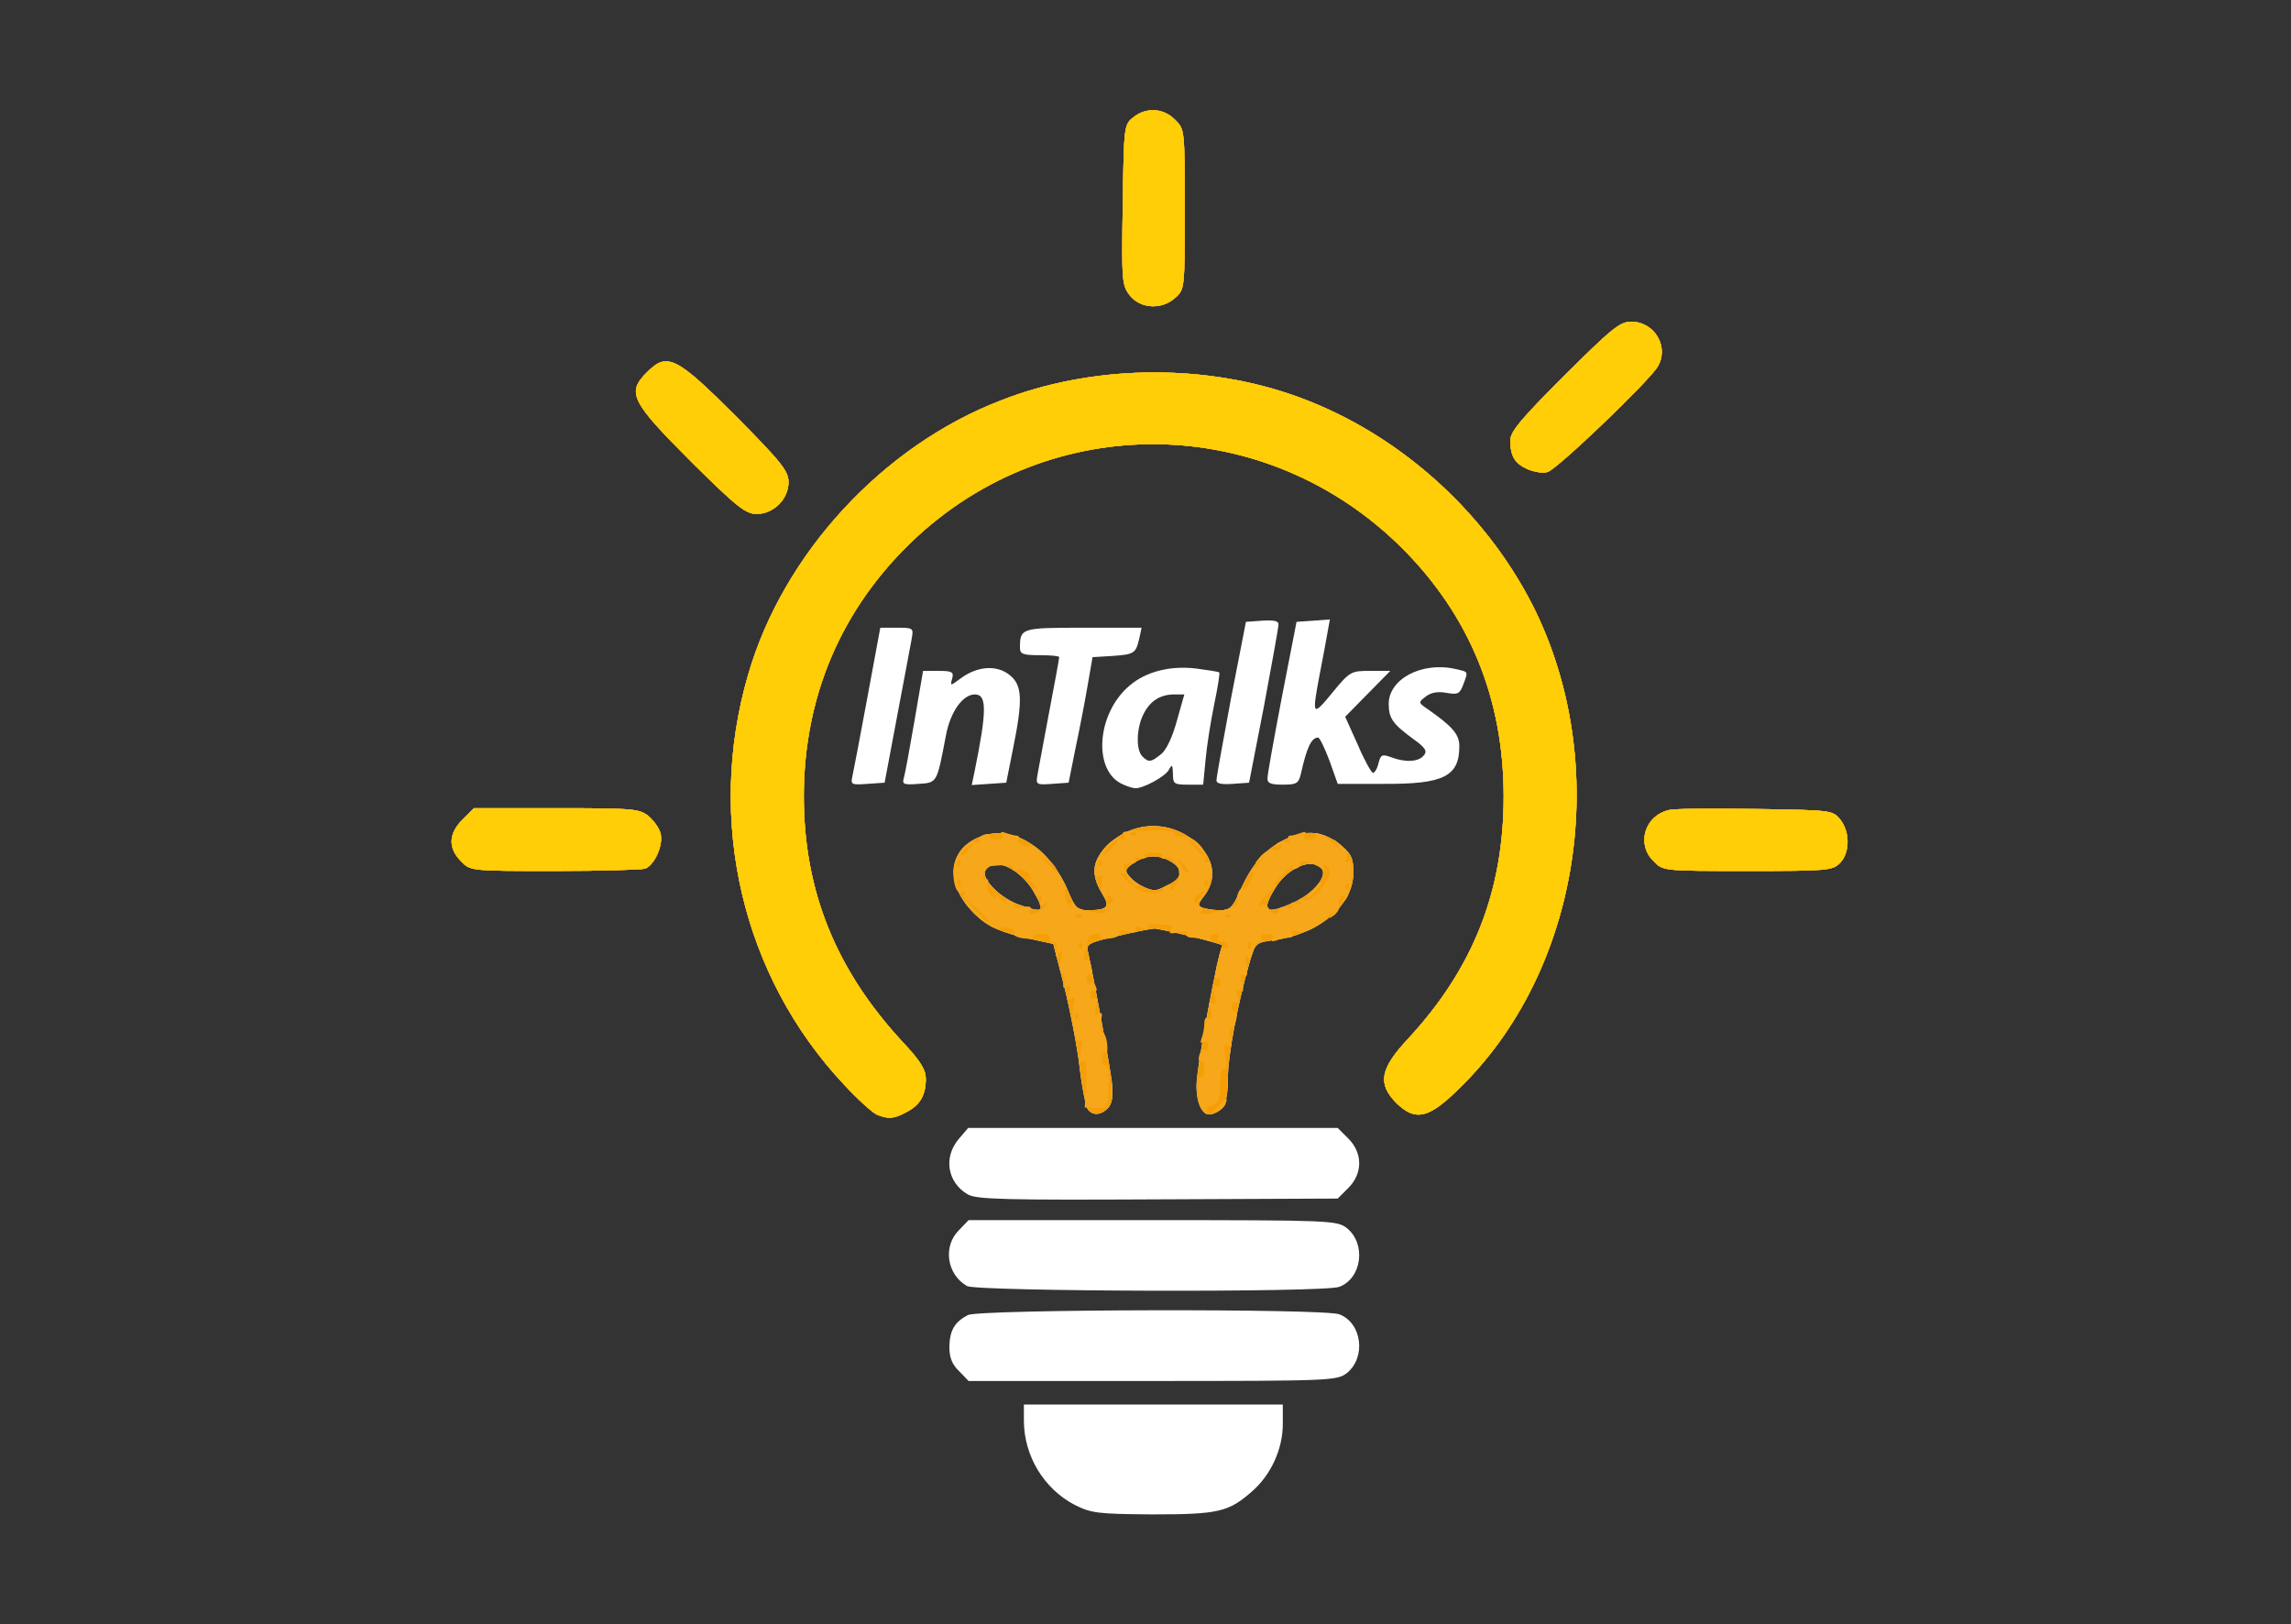 <!DOCTYPE svg PUBLIC "-//W3C//DTD SVG 20010904//EN" "http://www.w3.org/TR/2001/REC-SVG-20010904/DTD/svg10.dtd">
<svg version="1.0" xmlns="http://www.w3.org/2000/svg" width="584px" height="414px" viewBox="0 0 5840 4140" preserveAspectRatio="xMidYMid meet">
<rect x="0" y="0" width="5840" height="4140" fill="#333333" stroke="none"/>
<g id="layer101" fill="#fff" stroke="none">
 <path d="M2738 3835 c-77 -41 -127 -123 -128 -212 l0 -43 330 0 330 0 0 50 c0 63 -30 129 -78 171 -60 53 -86 59 -254 59 -142 -1 -156 -3 -200 -25z"/>
 <path d="M2445 3495 c-18 -17 -25 -35 -25 -62 1 -42 13 -63 47 -81 27 -15 909 -17 947 -2 58 22 69 110 19 150 -25 19 -40 20 -495 20 l-469 0 -24 -25z"/>
 <path d="M2465 3278 c-52 -30 -62 -102 -20 -143 l24 -25 469 0 c455 0 470 1 495 20 50 40 39 128 -19 150 -38 15 -924 12 -949 -2z"/>
 <path d="M2468 3045 c-53 -30 -64 -95 -24 -142 l24 -28 471 0 471 0 27 27 c37 37 37 89 0 126 l-27 27 -458 2 c-390 2 -461 0 -484 -12z"/>
 <path d="M2235 2841 c-11 -5 -49 -39 -84 -77 -259 -276 -352 -673 -244 -1044 89 -308 343 -584 646 -700 228 -89 505 -94 737 -15 261 89 490 289 617 538 204 405 123 934 -192 1236 -75 73 -108 79 -156 32 -48 -49 -41 -87 30 -163 166 -179 244 -376 244 -618 0 -249 -87 -461 -259 -633 -348 -346 -895 -354 -1248 -18 -182 174 -277 397 -277 651 0 241 82 443 253 627 45 48 58 70 58 93 0 42 -15 67 -50 85 -32 17 -45 18 -75 6z"/>
 <path d="M2773 2828 c-5 -7 -15 -56 -21 -108 -6 -52 -24 -144 -39 -205 l-28 -109 -55 -12 c-76 -16 -110 -31 -143 -62 -83 -79 -72 -175 23 -203 78 -24 169 37 213 143 17 41 24 48 48 48 53 0 60 -8 38 -43 -29 -48 -25 -83 14 -122 66 -66 168 -66 234 0 39 39 44 88 13 128 -17 22 -18 26 -4 31 9 3 29 6 44 6 25 0 32 -7 50 -47 31 -70 64 -108 115 -133 55 -27 100 -22 145 16 25 21 30 33 30 68 0 83 -87 157 -202 172 -48 7 -48 7 -63 58 -31 108 -55 238 -55 295 0 41 -5 65 -16 75 -35 36 -64 10 -64 -57 0 -46 56 -346 66 -357 4 -3 -130 -37 -171 -43 -5 -1 -47 7 -93 18 -75 17 -83 21 -79 39 20 93 56 291 61 333 4 39 1 56 -10 68 -19 18 -38 19 -51 3z m-135 -550 c-26 -48 -77 -83 -108 -73 -11 3 -20 13 -20 20 0 24 44 65 85 80 65 23 69 20 43 -27z m658 23 c52 -23 89 -68 73 -87 -24 -29 -86 -3 -118 49 -37 60 -26 70 45 38z m-315 -47 c37 -19 35 -43 -4 -62 -31 -15 -61 -11 -92 11 -17 13 -18 17 -5 32 13 16 44 33 63 34 4 1 22 -6 38 -15z"/>
 <path d="M1175 2195 c-33 -33 -32 -70 4 -106 l29 -29 210 0 c194 0 211 1 235 20 13 11 28 31 31 45 7 29 -15 79 -39 89 -9 3 -113 6 -231 6 -215 0 -215 0 -239 -25z"/>
 <path d="M4215 2195 c-44 -43 -23 -115 38 -130 13 -4 112 -5 221 -3 194 3 198 3 217 27 25 31 25 85 -1 111 -19 19 -33 20 -235 20 -216 0 -216 0 -240 -25z"/>
 <path d="M2864 2000 c-79 -32 -70 -181 16 -253 41 -35 103 -51 169 -43 30 4 57 8 59 10 2 2 -4 39 -13 82 -9 44 -19 107 -22 142 l-6 62 -38 0 c-36 0 -39 -2 -39 -27 -1 -25 -2 -26 -11 -10 -10 17 -67 48 -86 46 -4 0 -18 -4 -29 -9z m96 -78 c13 -10 29 -44 40 -85 l19 -67 -25 0 c-36 0 -62 16 -79 50 -18 35 -20 91 -3 108 16 16 22 15 48 -6z"/>
 <path d="M2173 1978 c3 -13 20 -103 38 -200 l33 -178 43 0 c41 0 42 1 37 28 -3 15 -19 104 -37 197 l-32 170 -44 3 c-41 3 -43 2 -38 -20z"/>
 <path d="M2304 1983 c3 -10 15 -75 27 -145 l22 -128 40 0 c34 0 39 3 34 20 -5 19 -5 19 22 -1 42 -31 91 -35 124 -9 33 26 35 62 9 190 l-17 85 -44 3 -44 3 7 -33 c32 -157 32 -198 1 -198 -31 0 -63 45 -74 106 -23 121 -22 119 -70 122 -37 3 -42 1 -37 -15z"/>
 <path d="M2645 1973 c3 -15 16 -88 30 -161 14 -72 25 -134 25 -137 0 -3 -22 -5 -50 -5 -43 0 -50 -3 -50 -19 0 -50 3 -51 161 -51 l149 0 -6 28 c-9 38 -13 40 -69 44 l-50 3 -13 75 c-7 41 -21 113 -31 160 l-17 85 -42 3 c-41 3 -42 2 -37 -25z"/>
 <path d="M3101 1988 c0 -7 17 -101 37 -208 l38 -195 42 -3 c30 -2 42 1 41 10 0 7 -17 101 -37 208 l-38 195 -42 3 c-30 2 -42 -1 -41 -10z"/>
 <path d="M3231 1983 c0 -10 17 -103 37 -208 l37 -190 43 -3 42 -3 -6 33 c-3 18 -12 66 -20 107 -20 106 -19 109 32 47 45 -55 48 -56 97 -56 l51 0 -57 58 -58 59 32 71 c17 40 35 72 39 72 4 0 11 -11 14 -25 6 -22 9 -23 32 -15 36 14 70 12 83 -4 10 -11 5 -20 -26 -42 -53 -39 -63 -53 -63 -90 0 -63 84 -108 169 -89 35 8 34 5 21 40 -9 24 -14 26 -43 21 -22 -4 -39 -1 -52 9 -20 15 -20 16 5 33 63 44 80 64 80 94 0 77 -40 97 -193 96 l-117 0 -21 -59 c-12 -32 -25 -59 -29 -59 -17 0 -29 25 -44 93 -6 24 -11 27 -46 27 -32 0 -40 -4 -39 -17z"/>
 <path d="M1763 1178 c-155 -155 -166 -177 -114 -229 52 -52 74 -41 229 114 115 116 132 138 132 166 0 43 -38 81 -81 81 -28 0 -50 -17 -166 -132z"/>
 <path d="M3894 1196 c-33 -15 -44 -33 -44 -74 0 -22 29 -56 138 -165 120 -119 141 -137 170 -137 61 0 99 67 66 117 -29 43 -256 260 -279 266 -11 4 -34 0 -51 -7z"/>
 <path d="M2880 753 c-20 -26 -21 -36 -18 -231 3 -200 3 -204 27 -223 32 -26 77 -24 106 6 25 24 25 25 25 228 0 200 0 204 -23 225 -34 32 -89 30 -117 -5z"/>
 </g>
<g id="layer102" fill="#f59f05" stroke="none">
 <path d="M2235 2841 c-11 -5 -49 -39 -84 -77 -259 -276 -352 -673 -244 -1044 89 -308 343 -584 646 -700 228 -89 505 -94 737 -15 261 89 490 289 617 538 204 405 123 934 -192 1236 -75 73 -108 79 -156 32 -48 -49 -41 -87 30 -163 166 -179 244 -376 244 -618 0 -249 -87 -461 -259 -633 -348 -346 -895 -354 -1248 -18 -182 174 -277 397 -277 651 0 241 82 443 253 627 45 48 58 70 58 93 0 42 -15 67 -50 85 -32 17 -45 18 -75 6z"/>
 <path d="M2773 2828 c-5 -7 -15 -56 -21 -108 -6 -52 -24 -144 -39 -205 l-28 -109 -55 -12 c-76 -16 -110 -31 -143 -62 -83 -79 -72 -175 23 -203 78 -24 169 37 213 143 17 41 24 48 48 48 53 0 60 -8 38 -43 -29 -48 -25 -83 14 -122 66 -66 168 -66 234 0 39 39 44 88 13 128 -17 22 -18 26 -4 31 9 3 29 6 44 6 25 0 32 -7 50 -47 31 -70 64 -108 115 -133 55 -27 100 -22 145 16 25 21 30 33 30 68 0 83 -87 157 -202 172 -48 7 -48 7 -63 58 -31 108 -55 238 -55 295 0 41 -5 65 -16 75 -35 36 -64 10 -64 -57 0 -46 56 -346 66 -357 4 -3 -130 -37 -171 -43 -5 -1 -47 7 -93 18 -75 17 -83 21 -79 39 20 93 56 291 61 333 4 39 1 56 -10 68 -19 18 -38 19 -51 3z m-135 -550 c-26 -48 -77 -83 -108 -73 -11 3 -20 13 -20 20 0 24 44 65 85 80 65 23 69 20 43 -27z m658 23 c52 -23 89 -68 73 -87 -24 -29 -86 -3 -118 49 -37 60 -26 70 45 38z m-315 -47 c37 -19 35 -43 -4 -62 -31 -15 -61 -11 -92 11 -17 13 -18 17 -5 32 13 16 44 33 63 34 4 1 22 -6 38 -15z"/>
 <path d="M1175 2195 c-33 -33 -32 -70 4 -106 l29 -29 210 0 c194 0 211 1 235 20 13 11 28 31 31 45 7 29 -15 79 -39 89 -9 3 -113 6 -231 6 -215 0 -215 0 -239 -25z"/>
 <path d="M4215 2195 c-44 -43 -23 -115 38 -130 13 -4 112 -5 221 -3 194 3 198 3 217 27 25 31 25 85 -1 111 -19 19 -33 20 -235 20 -216 0 -216 0 -240 -25z"/>
 <path d="M1763 1178 c-155 -155 -166 -177 -114 -229 52 -52 74 -41 229 114 115 116 132 138 132 166 0 43 -38 81 -81 81 -28 0 -50 -17 -166 -132z"/>
 <path d="M3894 1196 c-33 -15 -44 -33 -44 -74 0 -22 29 -56 138 -165 120 -119 141 -137 170 -137 61 0 99 67 66 117 -29 43 -256 260 -279 266 -11 4 -34 0 -51 -7z"/>
 <path d="M2880 753 c-20 -26 -21 -36 -18 -231 3 -200 3 -204 27 -223 32 -26 77 -24 106 6 25 24 25 25 25 228 0 200 0 204 -23 225 -34 32 -89 30 -117 -5z"/>
 </g>
<g id="layer103" fill="#f6a71a" stroke="none">
 <path d="M2235 2841 c-11 -5 -49 -39 -84 -77 -259 -276 -352 -673 -244 -1044 89 -308 343 -584 646 -700 228 -89 505 -94 737 -15 261 89 490 289 617 538 204 405 123 934 -192 1236 -75 73 -108 79 -156 32 -48 -49 -41 -87 30 -163 166 -179 244 -376 244 -618 0 -249 -87 -461 -259 -633 -348 -346 -895 -354 -1248 -18 -182 174 -277 397 -277 651 0 241 82 443 253 627 45 48 58 70 58 93 0 42 -15 67 -50 85 -32 17 -45 18 -75 6z"/>
 <path d="M3064 2829 c-12 -20 -15 -91 -4 -84 6 4 10 -5 10 -20 0 -14 -4 -24 -9 -21 -5 4 -7 -3 -4 -14 3 -11 9 -17 14 -14 5 3 9 -2 9 -11 0 -10 -5 -13 -12 -9 -8 5 -9 2 -5 -10 4 -10 7 -27 7 -37 0 -13 4 -18 11 -13 9 5 10 -1 5 -20 -5 -20 -4 -26 5 -20 9 5 10 -1 5 -20 -4 -18 -3 -25 4 -21 5 3 10 -1 10 -10 0 -9 -4 -14 -9 -11 -4 3 -4 -15 2 -39 6 -24 14 -42 19 -39 4 3 8 0 8 -5 0 -6 -7 -11 -16 -11 -8 0 -12 -4 -9 -10 3 -5 -1 -10 -10 -10 -10 0 -13 5 -9 12 5 8 2 9 -10 5 -10 -4 -27 -7 -37 -7 -12 0 -17 -5 -14 -10 4 -7 -3 -8 -21 -4 -19 5 -25 4 -20 -5 8 -12 6 -13 -36 -15 -15 -1 -24 2 -21 7 3 5 -4 6 -17 2 -16 -5 -20 -4 -15 4 5 8 -1 10 -21 5 -17 -5 -25 -3 -21 3 4 6 -6 13 -23 15 -16 2 -27 1 -24 -4 3 -4 -3 -8 -14 -8 -10 0 -19 6 -19 13 0 6 -3 23 -7 36 -5 15 -4 21 2 17 5 -3 12 5 14 19 3 13 1 22 -3 19 -5 -3 -9 2 -9 11 0 9 4 14 9 11 5 -3 12 1 15 10 3 8 2 12 -4 9 -6 -3 -10 1 -10 10 0 9 5 13 10 10 7 -4 8 3 4 21 -5 21 -4 25 6 19 10 -6 11 -2 6 19 -3 14 -2 26 3 26 5 0 11 13 13 29 2 17 1 28 -4 25 -4 -3 -8 4 -8 16 0 12 4 19 9 16 5 -3 8 20 7 52 -1 57 -1 57 -31 56 l-30 -1 4 -63 c2 -47 0 -61 -9 -55 -9 6 -10 -1 -5 -25 4 -20 4 -30 -3 -26 -12 7 -24 -61 -15 -93 5 -18 3 -22 -6 -16 -10 6 -11 2 -6 -15 5 -17 4 -21 -6 -15 -9 6 -11 2 -7 -13 4 -12 1 -22 -4 -22 -6 0 -8 -13 -4 -32 5 -25 3 -29 -5 -18 -9 12 -10 11 -6 -7 3 -14 0 -21 -7 -20 -6 1 -10 -4 -8 -10 1 -8 -8 -13 -24 -13 -14 0 -23 4 -20 8 3 5 -8 6 -24 4 -17 -2 -28 -8 -25 -12 7 -11 -22 -21 -39 -14 -21 8 -96 -63 -89 -83 4 -10 2 -14 -4 -10 -13 8 -23 -15 -23 -52 0 -37 35 -82 57 -74 10 4 14 2 10 -4 -4 -6 2 -13 13 -16 11 -3 18 -1 14 4 -3 5 4 9 16 9 14 0 19 -4 14 -12 -5 -8 -2 -9 10 -5 10 4 22 7 27 7 6 0 8 4 5 9 -7 10 22 24 33 16 5 -2 21 10 37 28 l29 32 -30 -25 c-17 -14 -11 -6 13 18 29 28 41 48 38 60 -3 9 -1 24 4 32 5 8 10 11 10 5 0 -5 4 -5 8 2 4 6 25 14 47 18 22 4 37 4 33 0 -4 -4 0 -13 9 -20 13 -9 13 -14 3 -20 -9 -6 -11 -4 -6 6 4 8 1 6 -7 -4 -8 -10 -12 -27 -9 -39 3 -14 1 -19 -6 -14 -8 5 -12 -1 -12 -18 0 -33 46 -87 67 -79 11 4 14 2 9 -5 -8 -14 -11 -13 71 -15 33 -1 59 1 56 6 -4 6 1 8 34 11 21 2 52 38 46 54 -4 9 -2 13 4 9 20 -12 8 72 -12 91 -18 16 -18 16 -4 -3 13 -19 13 -19 -4 -6 -17 13 -17 16 -3 26 9 7 13 15 9 18 -9 10 17 8 60 -4 21 -5 35 -14 32 -19 -7 -11 5 -41 15 -35 4 2 12 -7 19 -21 9 -20 9 -24 -1 -18 -7 4 1 -6 18 -22 16 -16 21 -22 10 -14 -21 15 -21 15 -3 -7 11 -12 25 -19 32 -17 7 3 16 0 21 -7 5 -8 3 -10 -6 -4 -8 5 -11 4 -6 -3 4 -6 14 -8 23 -5 11 4 14 3 9 -5 -4 -7 -3 -12 3 -12 5 0 17 -3 27 -7 12 -4 15 -3 10 5 -5 8 0 12 14 12 12 0 18 -4 15 -10 -10 -17 28 2 50 25 19 20 19 20 5 0 -15 -20 -15 -20 7 -2 13 11 19 25 16 35 -4 9 -2 13 4 9 15 -10 9 81 -7 96 -10 10 -11 9 -5 -2 6 -10 4 -12 -4 -7 -7 5 -10 14 -7 21 3 8 -3 19 -12 27 -15 11 -16 11 -7 -2 6 -9 1 -6 -10 6 -28 30 -60 45 -81 37 -12 -4 -15 -3 -10 5 4 7 1 12 -8 12 -8 0 -22 3 -32 7 -12 4 -15 3 -10 -5 5 -8 0 -12 -14 -12 -12 0 -18 5 -15 10 3 6 2 10 -4 10 -6 0 -14 12 -17 26 -5 19 -9 22 -15 12 -6 -8 -6 1 -2 21 4 25 3 32 -6 27 -9 -6 -10 0 -5 20 5 20 4 25 -6 19 -9 -5 -10 -2 -5 15 5 15 4 20 -4 16 -6 -4 -11 0 -11 9 0 9 4 14 9 11 4 -3 6 6 3 19 -2 14 -8 25 -13 25 -5 0 -6 12 -3 26 5 21 4 25 -6 19 -10 -6 -11 0 -6 30 5 25 4 35 -3 30 -7 -4 -11 10 -11 40 0 38 -4 48 -20 52 -11 3 -17 9 -14 14 3 5 3 9 0 9 -3 0 -8 -5 -12 -11z m-317 -246 c-4 -3 -7 0 -7 7 0 7 3 10 7 7 3 -4 3 -10 0 -14z m10 -180 c-4 -3 -7 0 -7 7 0 7 3 10 7 7 3 -4 3 -10 0 -14z m430 0 c-4 -3 -7 0 -7 7 0 7 3 10 7 7 3 -4 3 -10 0 -14z m-667 -56 c0 -2 -15 -16 -32 -33 l-33 -29 29 33 c28 30 36 37 36 29z m237 -14 c-4 -3 -10 -3 -14 0 -3 4 0 7 7 7 7 0 10 -3 7 -7z m380 0 c-4 -3 -10 -3 -14 0 -3 4 0 7 7 7 7 0 10 -3 7 -7z m-476 -20 c12 -14 12 -16 0 -8 -11 6 -13 4 -8 -9 4 -9 3 -15 -2 -12 -5 3 -12 -1 -15 -10 -4 -10 -2 -13 7 -8 6 3 1 -4 -13 -17 -14 -13 -19 -19 -10 -14 13 9 13 8 2 -7 -8 -10 -20 -14 -29 -11 -9 4 -14 2 -10 -3 5 -8 -21 -11 -59 -6 -7 1 -14 11 -17 22 -3 13 -1 18 6 13 6 -4 8 0 4 10 -3 9 1 21 11 29 15 11 16 11 7 -2 -5 -9 1 -4 14 10 13 14 20 19 17 13 -5 -9 -2 -11 8 -7 9 3 14 9 11 14 -2 4 7 5 22 2 18 -3 24 -1 19 7 -11 18 20 13 35 -6z m599 6 c0 -6 9 -9 20 -6 13 3 18 1 13 -6 -4 -7 0 -8 11 -4 11 5 15 3 10 -5 -5 -7 -2 -9 9 -5 11 4 25 -4 42 -24 27 -33 32 -54 13 -65 -7 -5 -8 -3 -3 7 7 11 6 12 -6 3 -18 -14 -61 -25 -54 -14 3 4 -2 11 -11 14 -10 4 -13 2 -9 -7 4 -6 0 -4 -8 6 -9 10 -24 25 -34 34 -10 8 -11 11 -3 7 8 -4 3 4 -12 19 -27 25 -38 44 -19 33 5 -3 11 1 15 9 6 17 26 20 26 4z m-296 -50 c-2 -4 3 -10 12 -13 8 -3 12 -2 9 4 -3 6 -4 10 -1 10 3 0 10 -10 17 -21 14 -28 -6 -70 -29 -62 -9 4 -13 2 -9 -4 4 -5 -6 -10 -23 -10 -17 0 -27 5 -23 10 4 6 -1 8 -11 4 -10 -4 -15 -3 -11 3 6 9 -7 14 -27 11 -4 0 -4 7 -1 16 5 12 3 14 -8 9 -8 -4 0 6 17 22 22 20 41 29 62 28 16 0 28 -4 26 -7z m473 -16 c-4 -3 -7 0 -7 7 0 7 3 10 7 7 3 -4 3 -10 0 -14z m-990 -10 c-4 -3 -7 0 -7 7 0 7 3 10 7 7 3 -4 3 -10 0 -14z m630 0 c-4 -3 -7 0 -7 7 0 7 3 10 7 7 3 -4 3 -10 0 -14z m-61 -41 c-17 -16 -18 -16 -5 5 7 12 15 20 18 17 3 -2 -3 -12 -13 -22z m-569 -9 c-4 -3 -7 0 -7 7 0 7 3 10 7 7 3 -4 3 -10 0 -14z m360 0 c-4 -3 -7 0 -7 7 0 7 3 10 7 7 3 -4 3 -10 0 -14z m-336 -30 c13 -16 12 -17 -3 -4 -10 7 -18 15 -18 17 0 8 8 3 21 -13z m364 -3 c10 -11 16 -20 13 -20 -3 0 -13 9 -23 20 -10 11 -16 20 -13 20 3 0 13 -9 23 -20z m235 17 c0 -2 -10 -12 -22 -23 l-23 -19 19 23 c18 21 26 27 26 19z m-173 -54 c-4 -3 -10 -3 -14 0 -3 4 0 7 7 7 7 0 10 -3 7 -7z"/>
 <path d="M3345 2270 c10 -11 20 -20 23 -20 3 0 -3 9 -13 20 -10 11 -20 20 -23 20 -3 0 3 -9 13 -20z"/>
 <path d="M2879 2243 c-13 -16 -12 -17 4 -4 16 13 21 21 13 21 -2 0 -10 -8 -17 -17z"/>
 <path d="M3105 2820 c21 -24 26 -25 19 -6 -3 8 -13 17 -22 21 -13 5 -13 2 3 -15z"/>
 <path d="M1175 2195 c-33 -33 -32 -70 4 -106 l29 -29 210 0 c194 0 211 1 235 20 13 11 28 31 31 45 7 29 -15 79 -39 89 -9 3 -113 6 -231 6 -215 0 -215 0 -239 -25z"/>
 <path d="M4215 2195 c-44 -43 -23 -115 38 -130 13 -4 112 -5 221 -3 194 3 198 3 217 27 25 31 25 85 -1 111 -19 19 -33 20 -235 20 -216 0 -216 0 -240 -25z"/>
 <path d="M1763 1178 c-155 -155 -166 -177 -114 -229 52 -52 74 -41 229 114 115 116 132 138 132 166 0 43 -38 81 -81 81 -28 0 -50 -17 -166 -132z"/>
 <path d="M3894 1196 c-33 -15 -44 -33 -44 -74 0 -22 29 -56 138 -165 120 -119 141 -137 170 -137 61 0 99 67 66 117 -29 43 -256 260 -279 266 -11 4 -34 0 -51 -7z"/>
 <path d="M2880 753 c-20 -26 -21 -36 -18 -231 3 -200 3 -204 27 -223 32 -26 77 -24 106 6 25 24 25 25 25 228 0 200 0 204 -23 225 -34 32 -89 30 -117 -5z"/>
 </g>
<g id="layer104" fill="#ffce06" stroke="none">
 <path d="M2235 2841 c-11 -5 -49 -39 -84 -77 -259 -276 -352 -673 -244 -1044 89 -308 343 -584 646 -700 228 -89 505 -94 737 -15 261 89 490 289 617 538 204 405 123 934 -192 1236 -75 73 -108 79 -156 32 -48 -49 -41 -87 30 -163 166 -179 244 -376 244 -618 0 -249 -87 -461 -259 -633 -348 -346 -895 -354 -1248 -18 -182 174 -277 397 -277 651 0 241 82 443 253 627 45 48 58 70 58 93 0 42 -15 67 -50 85 -32 17 -45 18 -75 6z"/>
 <path d="M1175 2195 c-33 -33 -32 -70 4 -106 l29 -29 210 0 c194 0 211 1 235 20 13 11 28 31 31 45 7 29 -15 79 -39 89 -9 3 -113 6 -231 6 -215 0 -215 0 -239 -25z"/>
 <path d="M4215 2195 c-44 -43 -23 -115 38 -130 13 -4 112 -5 221 -3 194 3 198 3 217 27 25 31 25 85 -1 111 -19 19 -33 20 -235 20 -216 0 -216 0 -240 -25z"/>
 <path d="M1763 1178 c-155 -155 -166 -177 -114 -229 52 -52 74 -41 229 114 115 116 132 138 132 166 0 43 -38 81 -81 81 -28 0 -50 -17 -166 -132z"/>
 <path d="M3894 1196 c-33 -15 -44 -33 -44 -74 0 -22 29 -56 138 -165 120 -119 141 -137 170 -137 61 0 99 67 66 117 -29 43 -256 260 -279 266 -11 4 -34 0 -51 -7z"/>
 <path d="M2880 753 c-20 -26 -21 -36 -18 -231 3 -200 3 -204 27 -223 32 -26 77 -24 106 6 25 24 25 25 25 228 0 200 0 204 -23 225 -34 32 -89 30 -117 -5z"/>
 </g>

</svg>